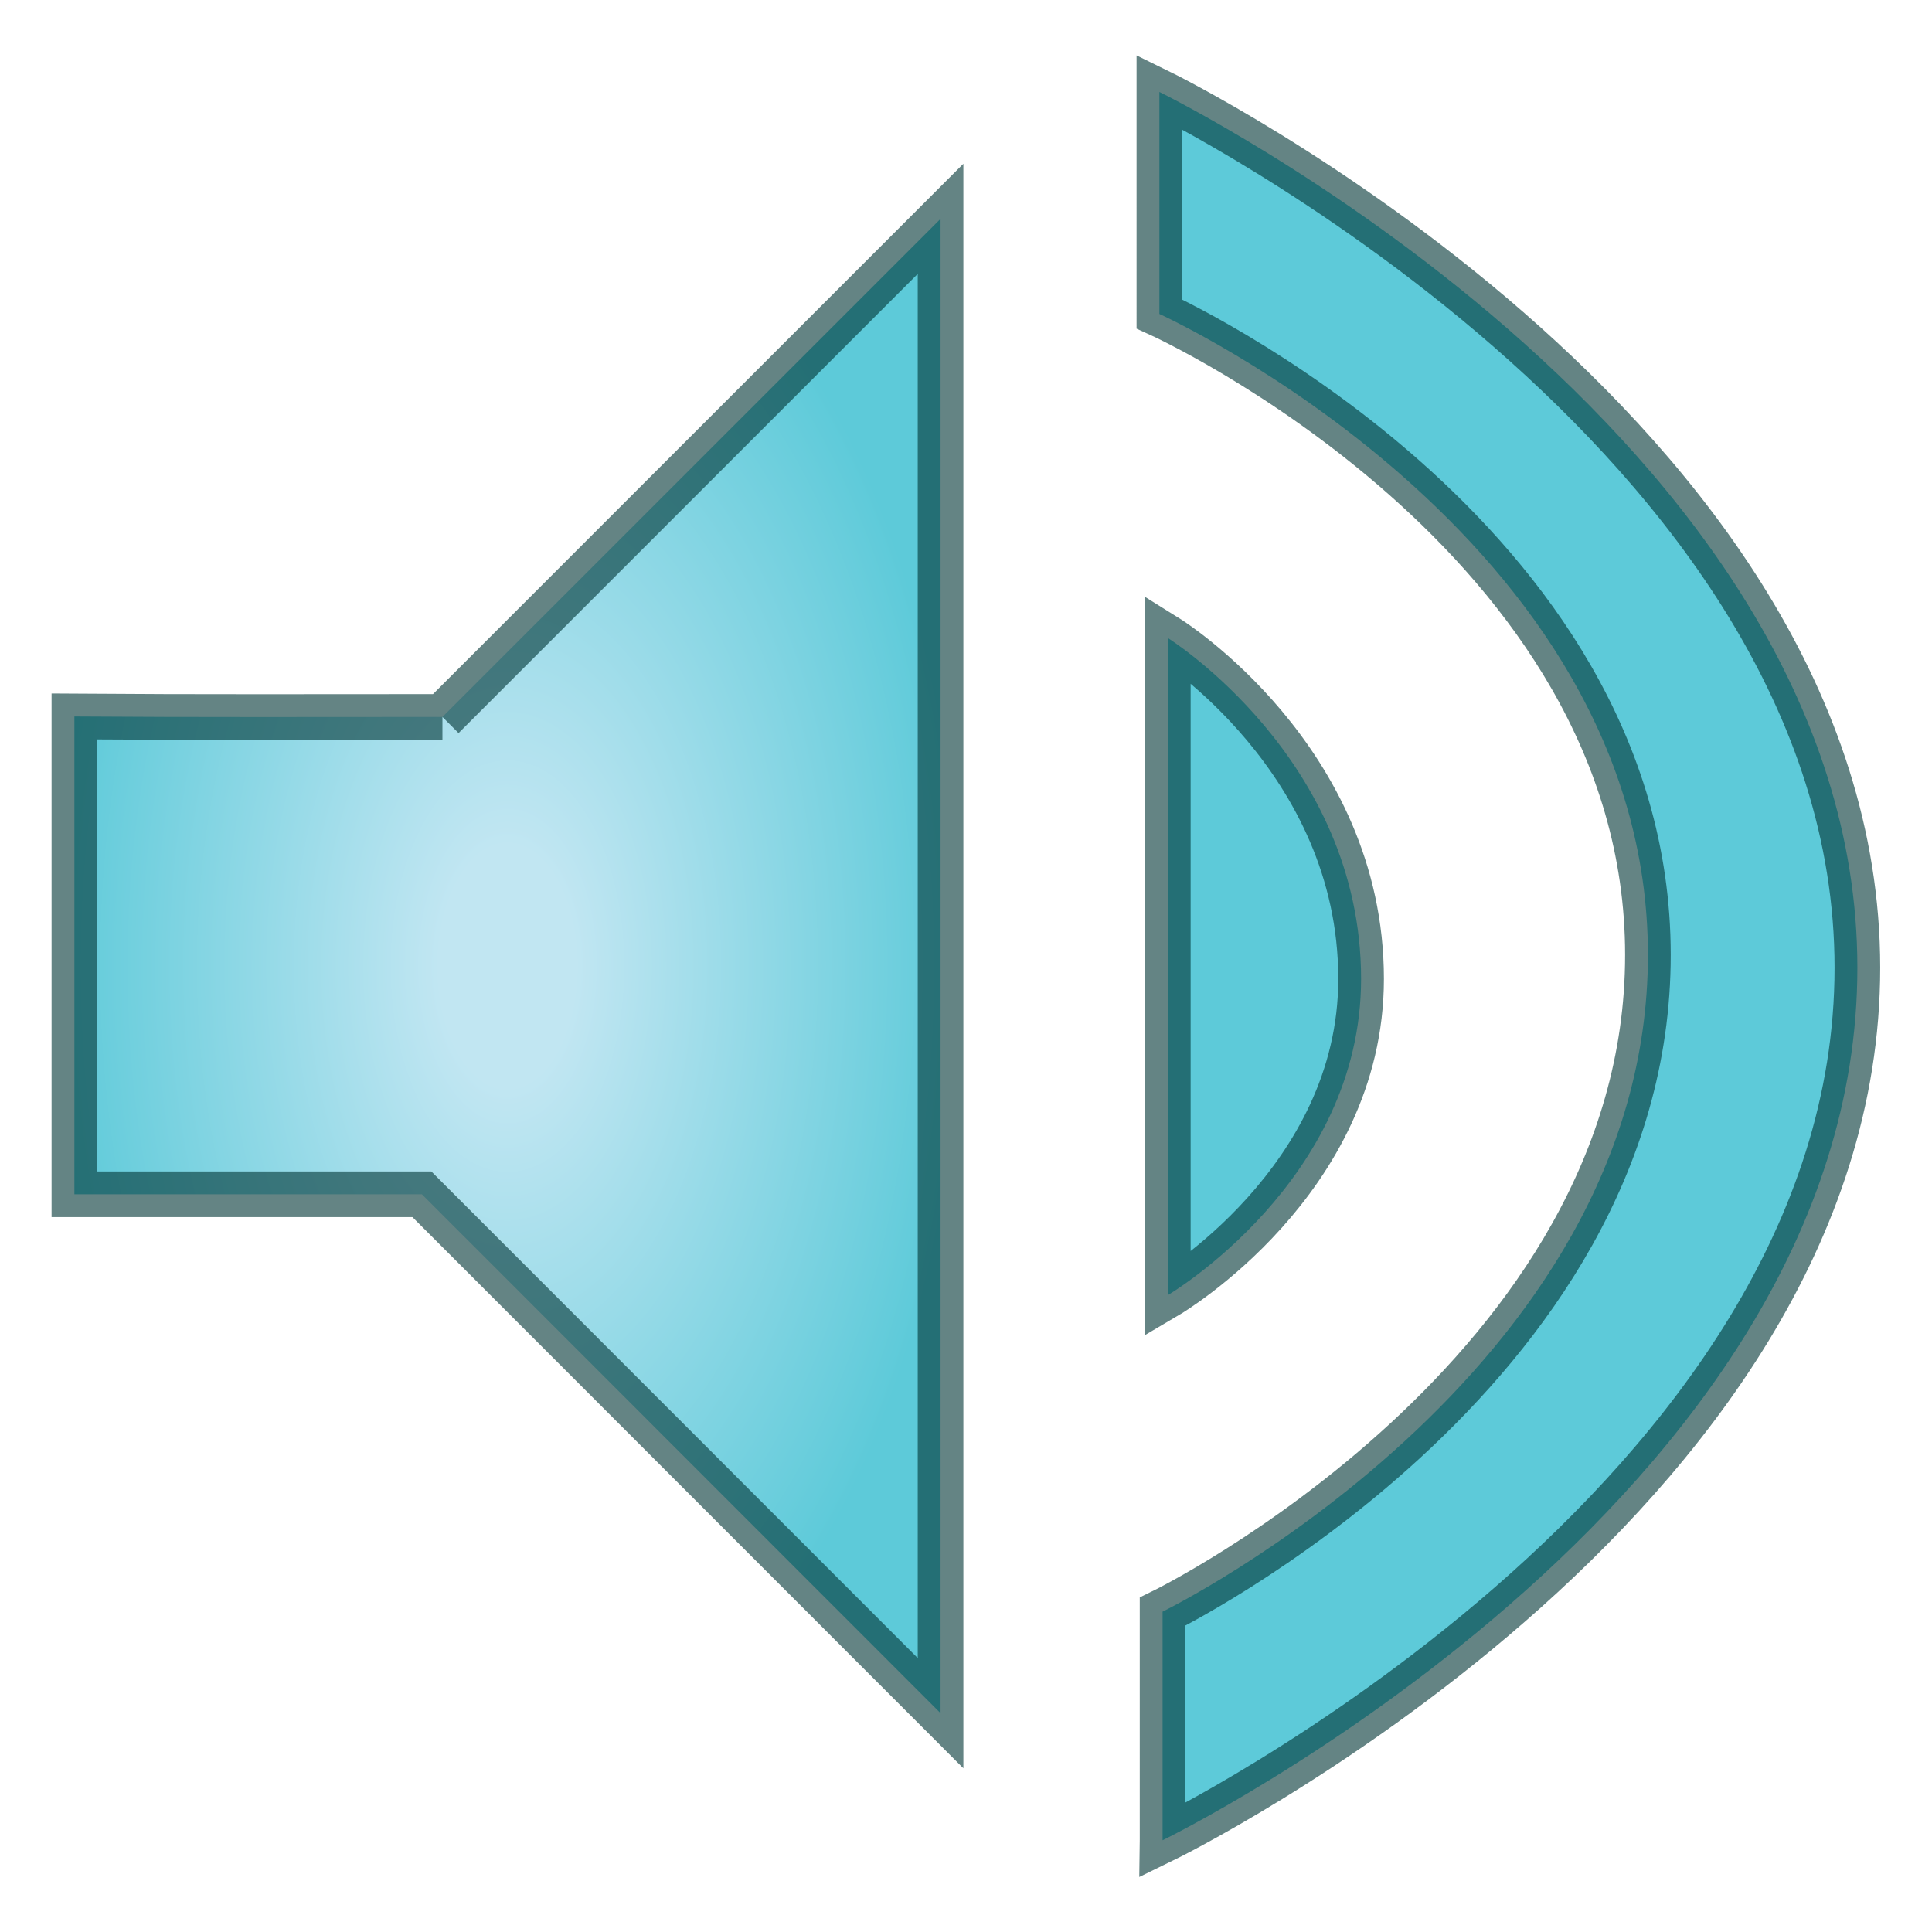 <?xml version="1.0" encoding="UTF-8" standalone="no"?>
<!-- Created with Inkscape (http://www.inkscape.org/) -->

<svg
   width="32"
   height="32"
   viewBox="0 0 8.467 8.467"
   version="1.1"
   id="svg1517"
   inkscape:version="1.2.2 (732a01da63, 2022-12-09)"
   sodipodi:docname="ToolBar2Audio.svg"
   xml:space="preserve"
   xmlns:inkscape="http://www.inkscape.org/namespaces/inkscape"
   xmlns:sodipodi="http://sodipodi.sourceforge.net/DTD/sodipodi-0.dtd"
   xmlns:xlink="http://www.w3.org/1999/xlink"
   xmlns="http://www.w3.org/2000/svg"
   xmlns:svg="http://www.w3.org/2000/svg"><sodipodi:namedview
     id="namedview1519"
     pagecolor="#505050"
     bordercolor="#eeeeee"
     borderopacity="1"
     inkscape:showpageshadow="0"
     inkscape:pageopacity="0"
     inkscape:pagecheckerboard="0"
     inkscape:deskcolor="#505050"
     inkscape:document-units="mm"
     showgrid="false"
     inkscape:zoom="9.514435"
     inkscape:cx="23.070209"
     inkscape:cy="29.586623"
     inkscape:window-width="1280"
     inkscape:window-height="961"
     inkscape:window-x="-8"
     inkscape:window-y="-8"
     inkscape:window-maximized="1"
     inkscape:current-layer="svg1517" /><defs
     id="defs1514"><linearGradient
       inkscape:collect="always"
       id="linearGradient11014"><stop
         style="stop-color:#c1e6f2;stop-opacity:1;"
         offset="0.15"
         id="stop11010" /><stop
         style="stop-color:#5dcad9;stop-opacity:1;"
         offset="1"
         id="stop11012" /></linearGradient><radialGradient
       inkscape:collect="always"
       xlink:href="#linearGradient11014"
       id="radialGradient11016"
       cx="2.357"
       cy="4.345"
       fx="2.357"
       fy="4.345"
       r="1.998"
       gradientTransform="matrix(1,0,0,1.76,-0.133,-3.302)"
       gradientUnits="userSpaceOnUse" /><radialGradient
       inkscape:collect="always"
       xlink:href="#linearGradient11014"
       id="radialGradient13312"
       gradientUnits="userSpaceOnUse"
       gradientTransform="matrix(1,0,0,1.76,-0.133,-3.413)"
       cx="2.357"
       cy="4.345"
       fx="2.357"
       fy="4.345"
       r="1.998" /><radialGradient
       inkscape:collect="always"
       xlink:href="#linearGradient11014"
       id="radialGradient13314"
       gradientUnits="userSpaceOnUse"
       gradientTransform="matrix(1,0,0,1.76,-0.133,-3.288)"
       cx="2.357"
       cy="4.345"
       fx="2.357"
       fy="4.345"
       r="1.998" /></defs><path
     style="fill:url(#radialGradient13312);fill-opacity:1;fill-rule:evenodd;stroke:#003536;stroke-width:0.2;stroke-linecap:butt;stroke-linejoin:miter;stroke-dasharray:none;stroke-opacity:0.608"
     d="M 1.939,3.142 4.122,0.959 V 7.508 L 1.849,5.234 H 0.326 V 3.14 c 0.538,0.004 1.075,0.002 1.613,0.002 z"
     id="path10561"
     sodipodi:nodetypes="ccccccc" /><path
     style="font-variation-settings:normal;vector-effect:none;fill:url(#radialGradient13314);fill-opacity:1;fill-rule:evenodd;stroke:#003536;stroke-width:0.2;stroke-linecap:butt;stroke-linejoin:miter;stroke-miterlimit:4;stroke-dasharray:none;stroke-dashoffset:0;stroke-opacity:0.608;-inkscape-stroke:none;stop-color:#000000"
     d="M 5.118,5.676 V 2.796 c 0,0 0.847,0.528 0.847,1.494 0,0.887 -0.847,1.386 -0.847,1.386 z"
     id="path11034"
     sodipodi:nodetypes="ccsc" /><path
     style="font-variation-settings:normal;vector-effect:none;fill:url(#radialGradient11016);fill-opacity:1;fill-rule:evenodd;stroke:#003536;stroke-width:0.2;stroke-linecap:butt;stroke-linejoin:miter;stroke-miterlimit:4;stroke-dasharray:none;stroke-dashoffset:0;stroke-opacity:0.608;-inkscape-stroke:none;stop-color:#000000"
     d="M 5.095,8.064 V 7.063 c 0,0 2.127,-1.039 2.127,-2.878 0,-1.839 -2.141,-2.809 -2.141,-2.809 V 0.403 c 0,0 3.059,1.495 3.059,3.838 0,2.342 -3.045,3.824 -3.045,3.824 z"
     id="path12533"
     sodipodi:nodetypes="cczcczc" /></svg>

